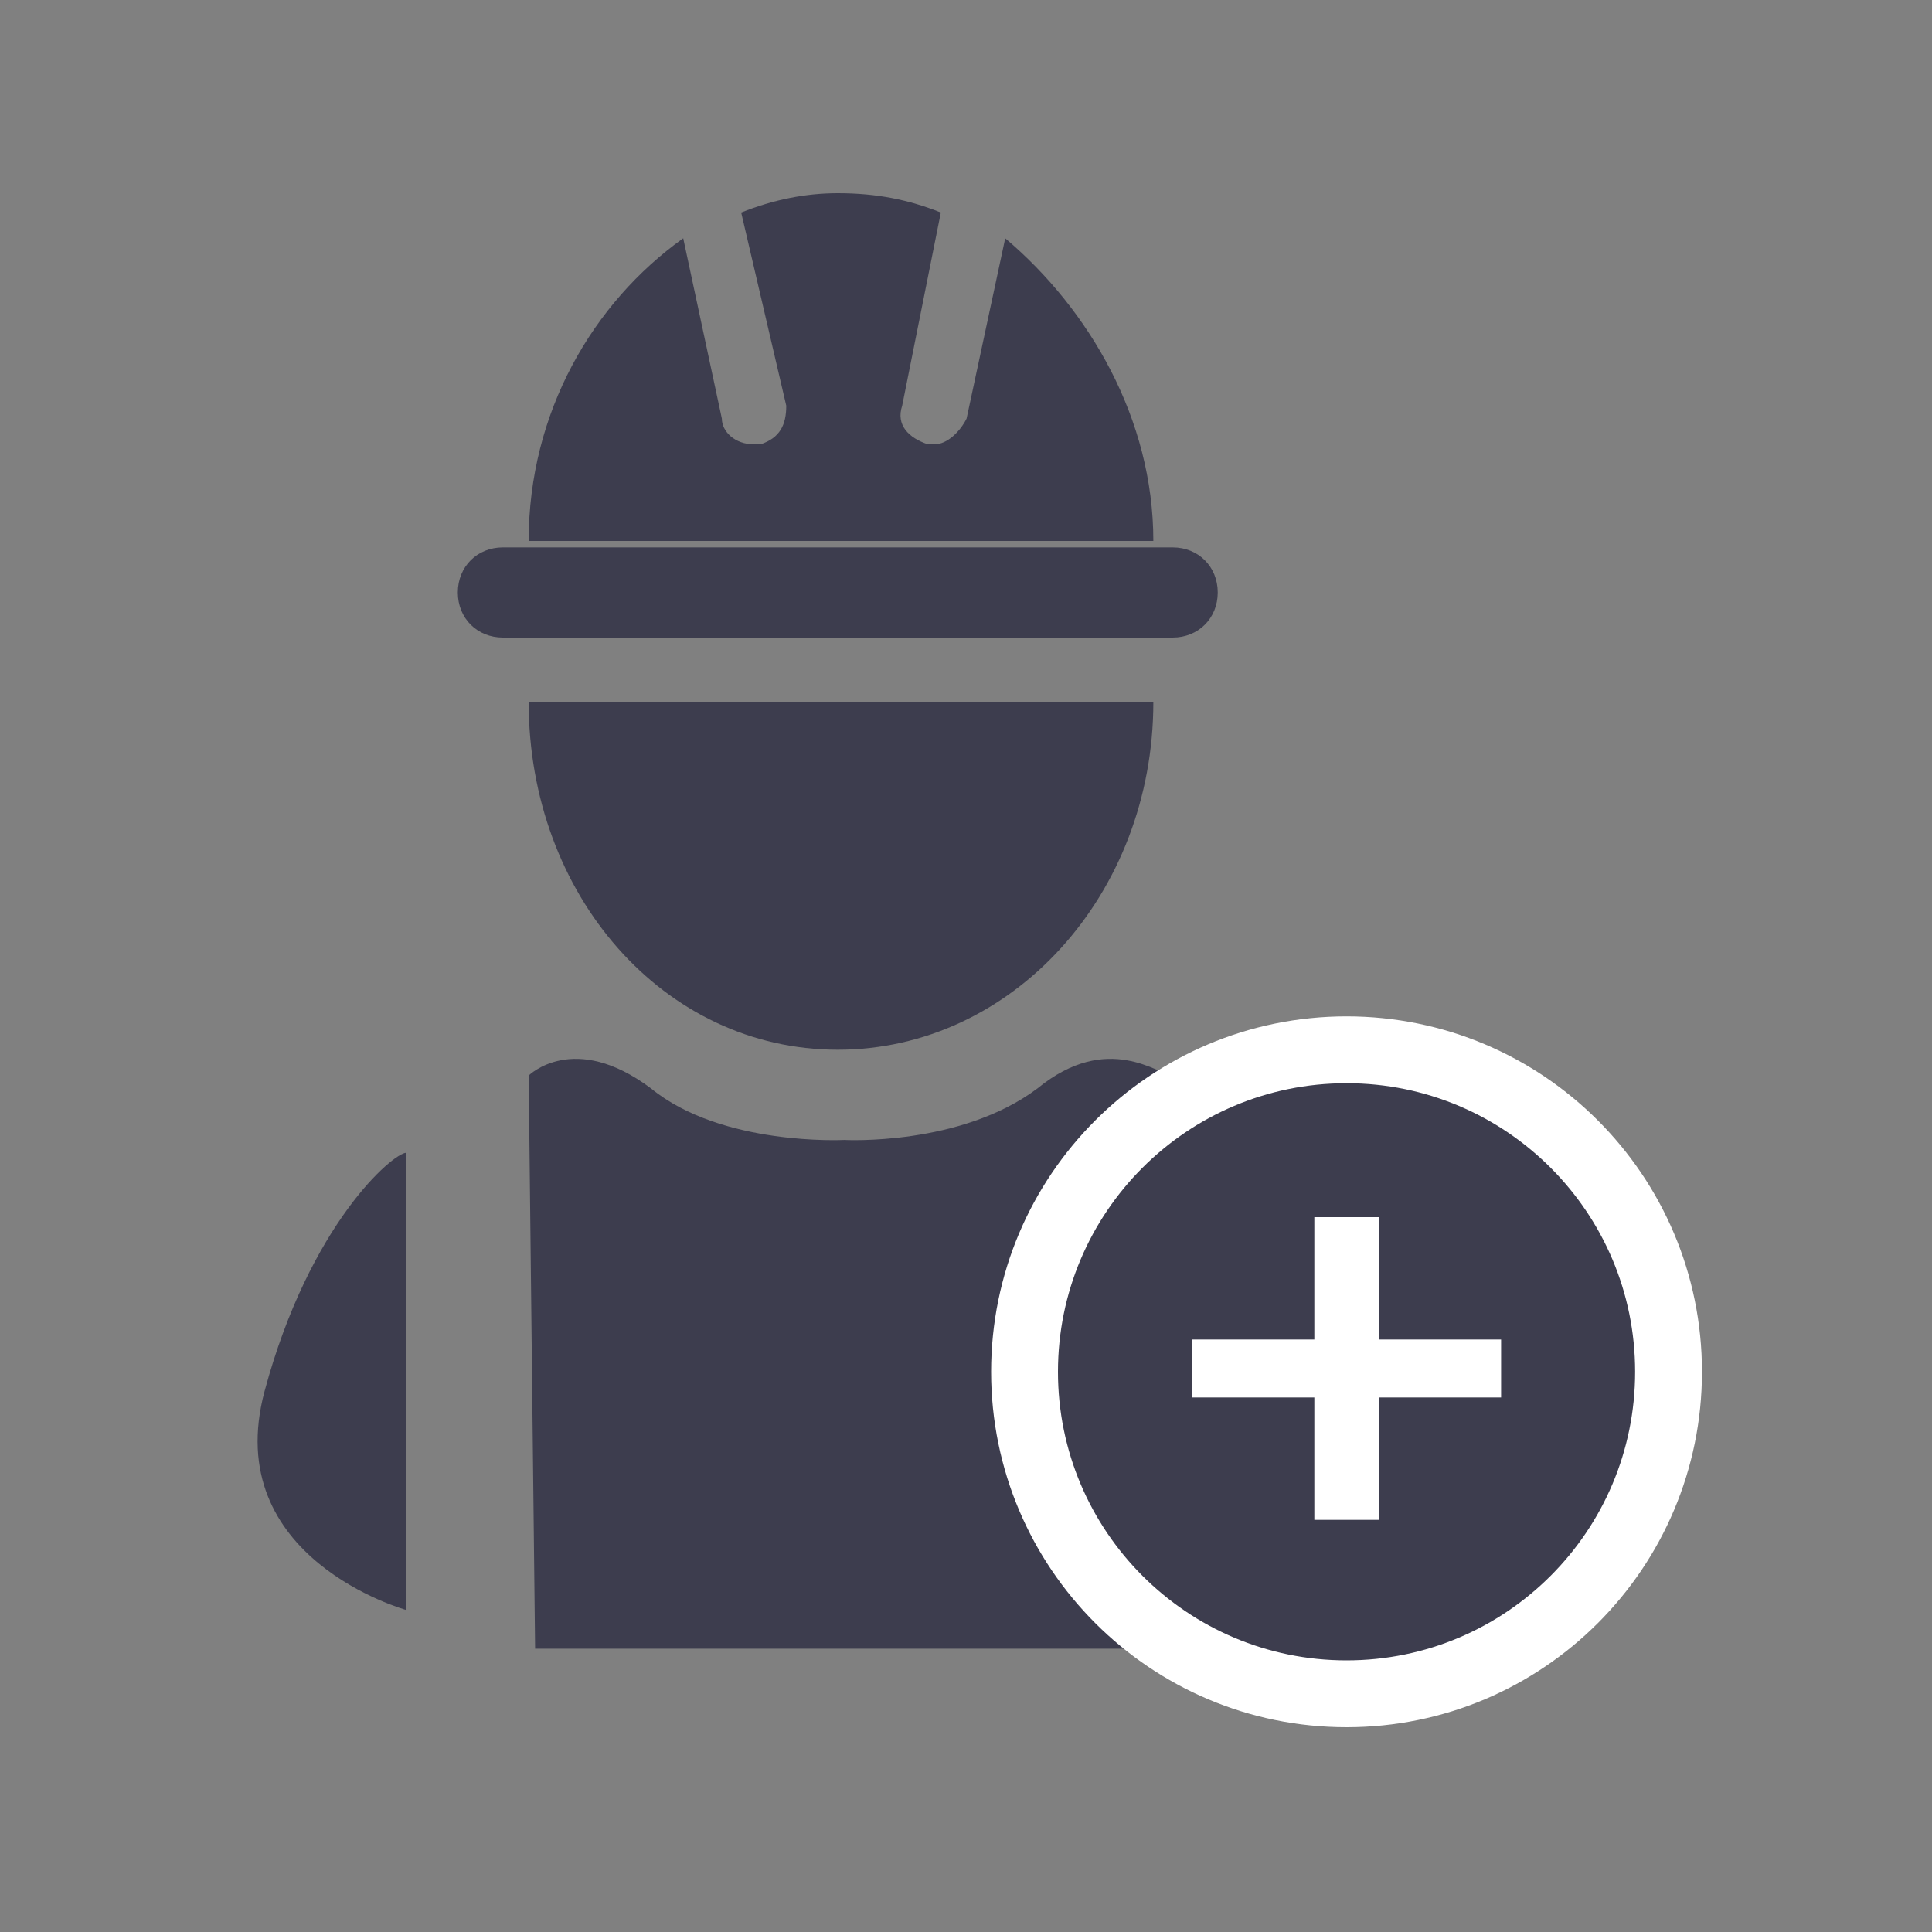 <svg width="30" height="30" viewBox="0 0 30 30" fill="none" xmlns="http://www.w3.org/2000/svg">
<rect x="0" y="0" width="30" height="30" fill="#808080" stroke="none"/>
<path d="M17.909 10.9C17.909 13.9 15.709 16.3 13.009 16.3C10.309 16.3 8.209 13.9 8.209 10.9H17.909Z" fill="#3D3D4E"/>
<path d="M17.909 8.4H8.209C8.209 6.4 9.209 4.7 10.609 3.7L11.209 6.5C11.209 6.7 11.409 6.9 11.709 6.9H11.809C12.109 6.8 12.209 6.6 12.209 6.3L11.509 3.3C12.009 3.1 12.509 3 13.009 3C13.609 3 14.109 3.1 14.609 3.3L14.009 6.3C13.909 6.6 14.109 6.8 14.409 6.9H14.509C14.709 6.9 14.909 6.7 15.009 6.5L15.609 3.7C16.909 4.8 17.909 6.5 17.909 8.4Z" fill="#3D3D4E"/>
<path d="M18.209 9.9H7.809C7.409 9.9 7.109 9.6 7.109 9.2C7.109 8.8 7.409 8.5 7.809 8.5H18.209C18.609 8.5 18.909 8.8 18.909 9.2C18.909 9.6 18.609 9.9 18.209 9.9Z" fill="#3D3D4E"/>
<path d="M16.109 16.901C14.909 17.801 13.109 17.701 13.109 17.701C13.109 17.701 11.209 17.801 10.109 16.901C8.909 16.001 8.209 16.701 8.209 16.701L8.309 25.601H13.209H18.109L18.209 16.701C18.009 16.701 17.209 16.001 16.109 16.901Z" fill="#3D3D4E"/>
<path d="M6.309 17.9V25C6.309 25 3.409 24.2 4.109 21.6C4.809 19 6.109 17.9 6.309 17.9Z" fill="#3D3D4E"/>
<path d="M19.709 17.9V25C19.709 25 22.609 24.2 21.909 21.6C21.309 19.1 19.909 17.9 19.709 17.9Z" fill="#3D3D4E"/>
<path d="M20.909 26.301C23.671 26.301 25.909 24.062 25.909 21.301C25.909 18.539 23.671 16.301 20.909 16.301C18.148 16.301 15.909 18.539 15.909 21.301C15.909 24.062 18.148 26.301 20.909 26.301Z" fill="#3D3D4E" stroke="white" stroke-width="1.038" stroke-miterlimit="10"/>
<path d="M23.309 21.7H21.409V23.6H20.409V21.7H18.509V20.8H20.409V18.9H21.409V20.8H23.309V21.7Z" fill="white"/>
</svg>
